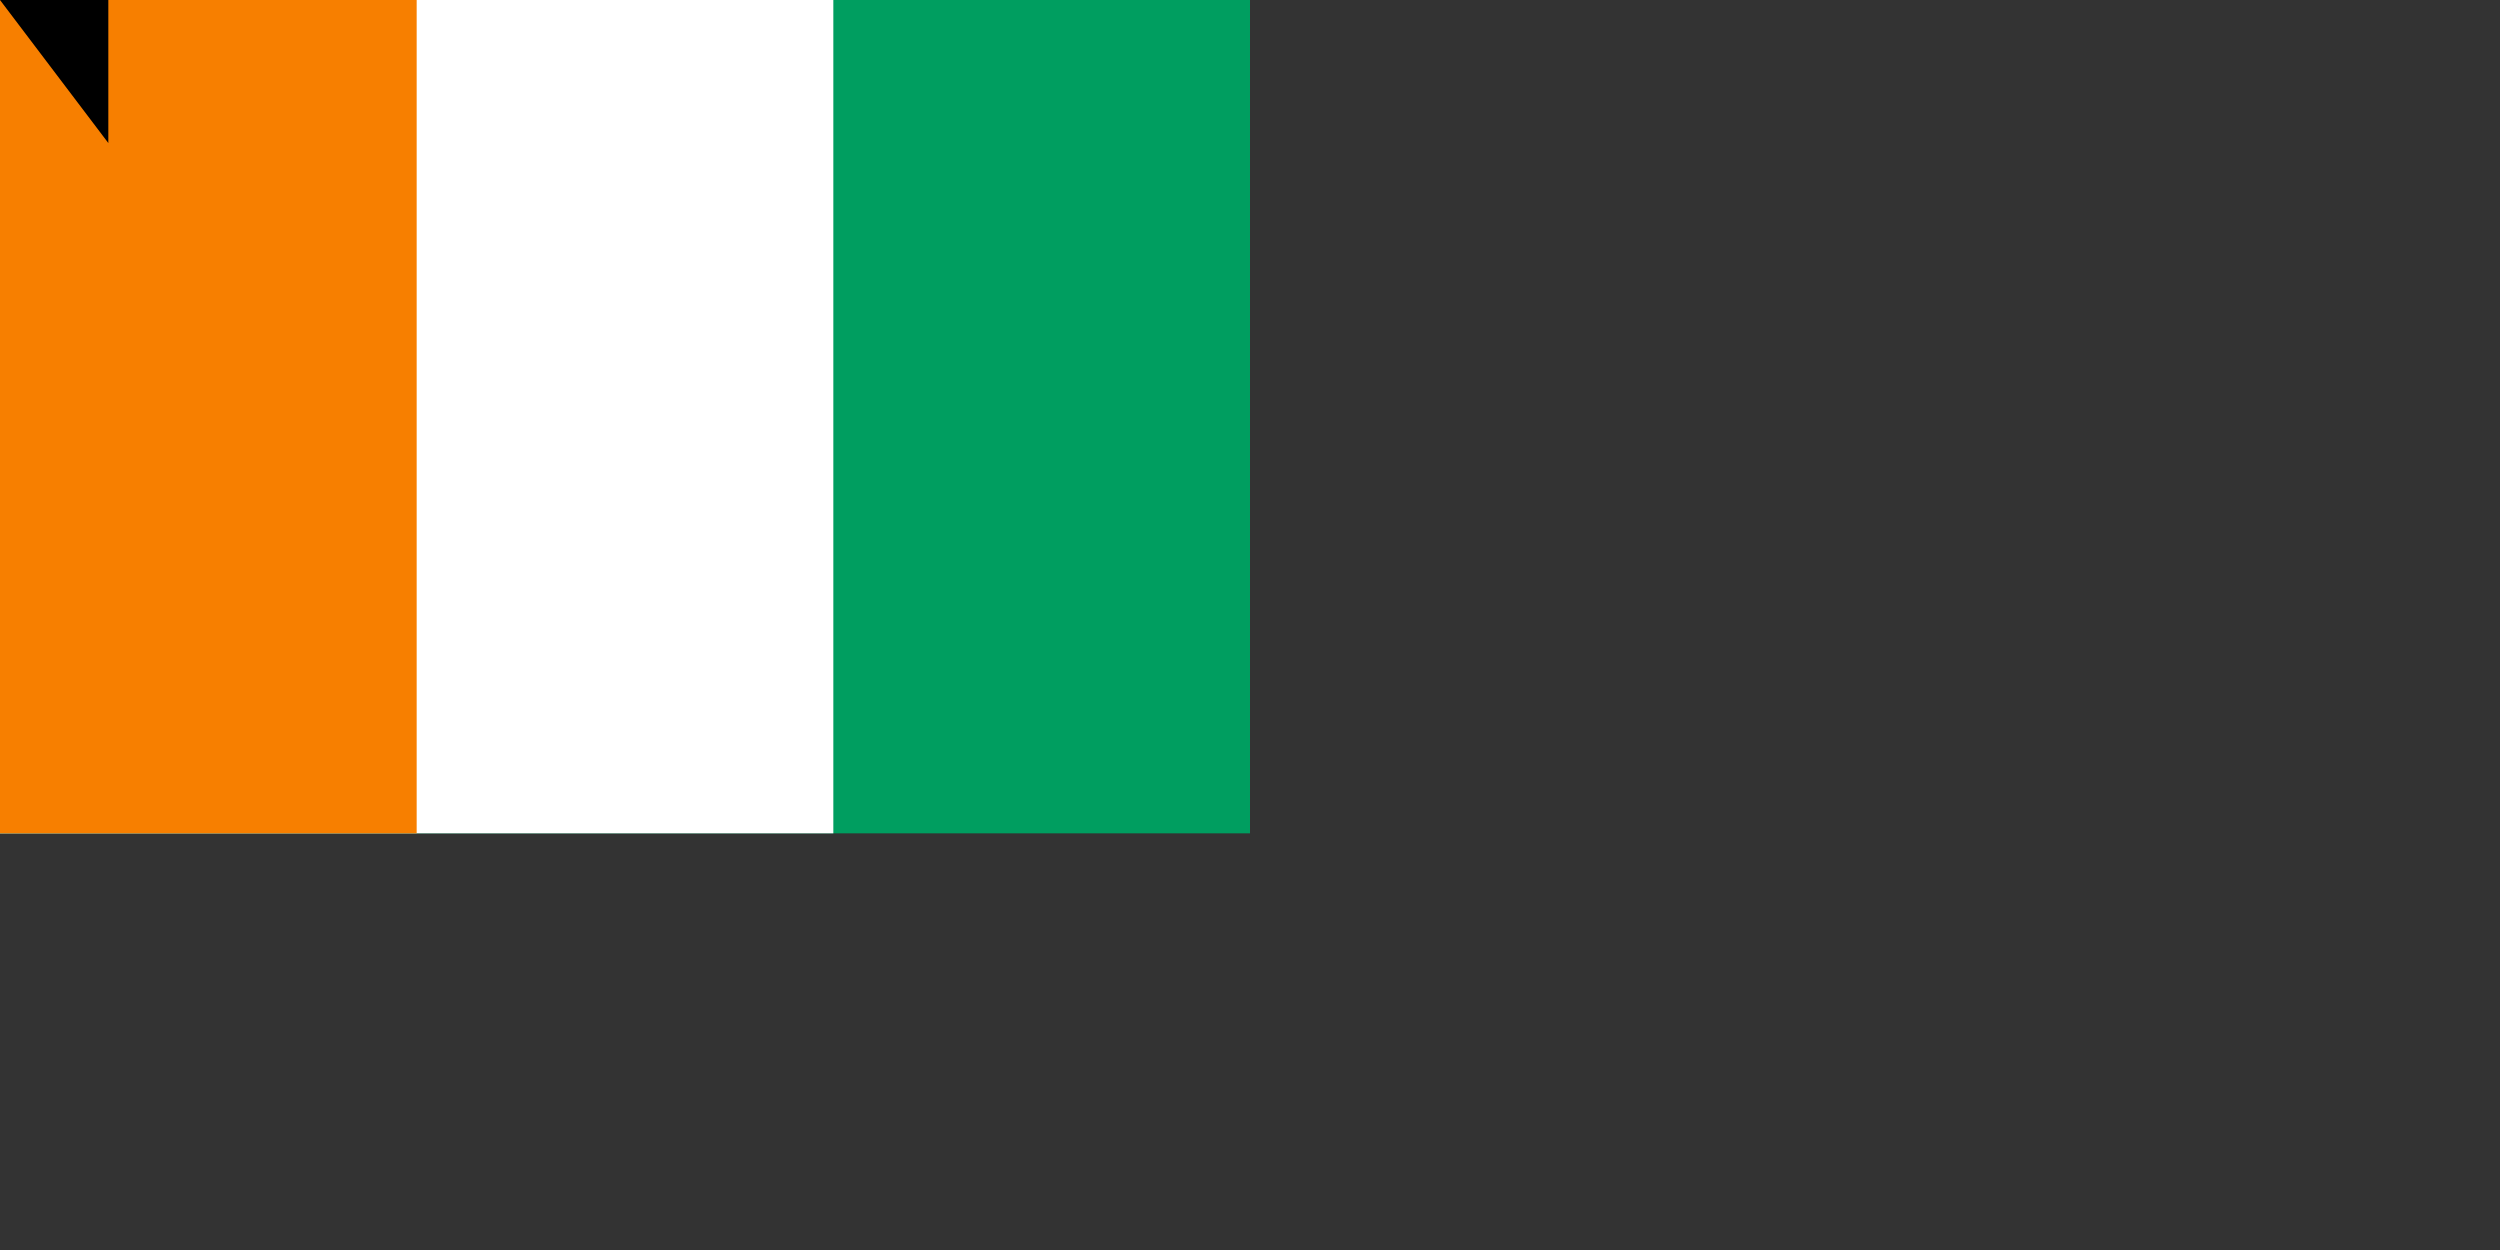 <svg xmlns="http://www.w3.org/2000/svg" width="1800" height="900"><rect width="100%" height="100%" fill="#333333" stroke="none"/><path fill="#009e60" d="M0 0h900v600H0z"/><path fill="#fff" d="M0 0h600v600H0z"/><path fill="#f77f00" d="M0 0h300v600H0z"/><path id="path-b7343" d="m m0 78 m0 103 m0 65 m0 65 m0 65 m0 65 m0 65 m0 65 m0 65 m0 65 m0 65 m0 65 m0 65 m0 65 m0 65 m0 65 m0 65 m0 65 m0 65 m0 65 m0 79 m0 80 m0 85 m0 52 m0 69 m0 87 m0 112 m0 54 m0 89 m0 77 m0 76 m0 103 m0 49 m0 89 m0 72 m0 100 m0 55 m0 102 m0 76 m0 99 m0 72 m0 66 m0 121 m0 97 m0 102 m0 111 m0 86 m0 87 m0 114 m0 90 m0 120 m0 68 m0 53 m0 54 m0 77 m0 101 m0 78 m0 121 m0 76 m0 109 m0 103 m0 81 m0 70 m0 48 m0 109 m0 106 m0 79 m0 98 m0 102 m0 72 m0 83 m0 71 m0 85 m0 100 m0 87 m0 107 m0 97 m0 121 m0 50 m0 73 m0 81 m0 87 m0 79 m0 109 m0 48 m0 65 m0 61 m0 61"/>
</svg>